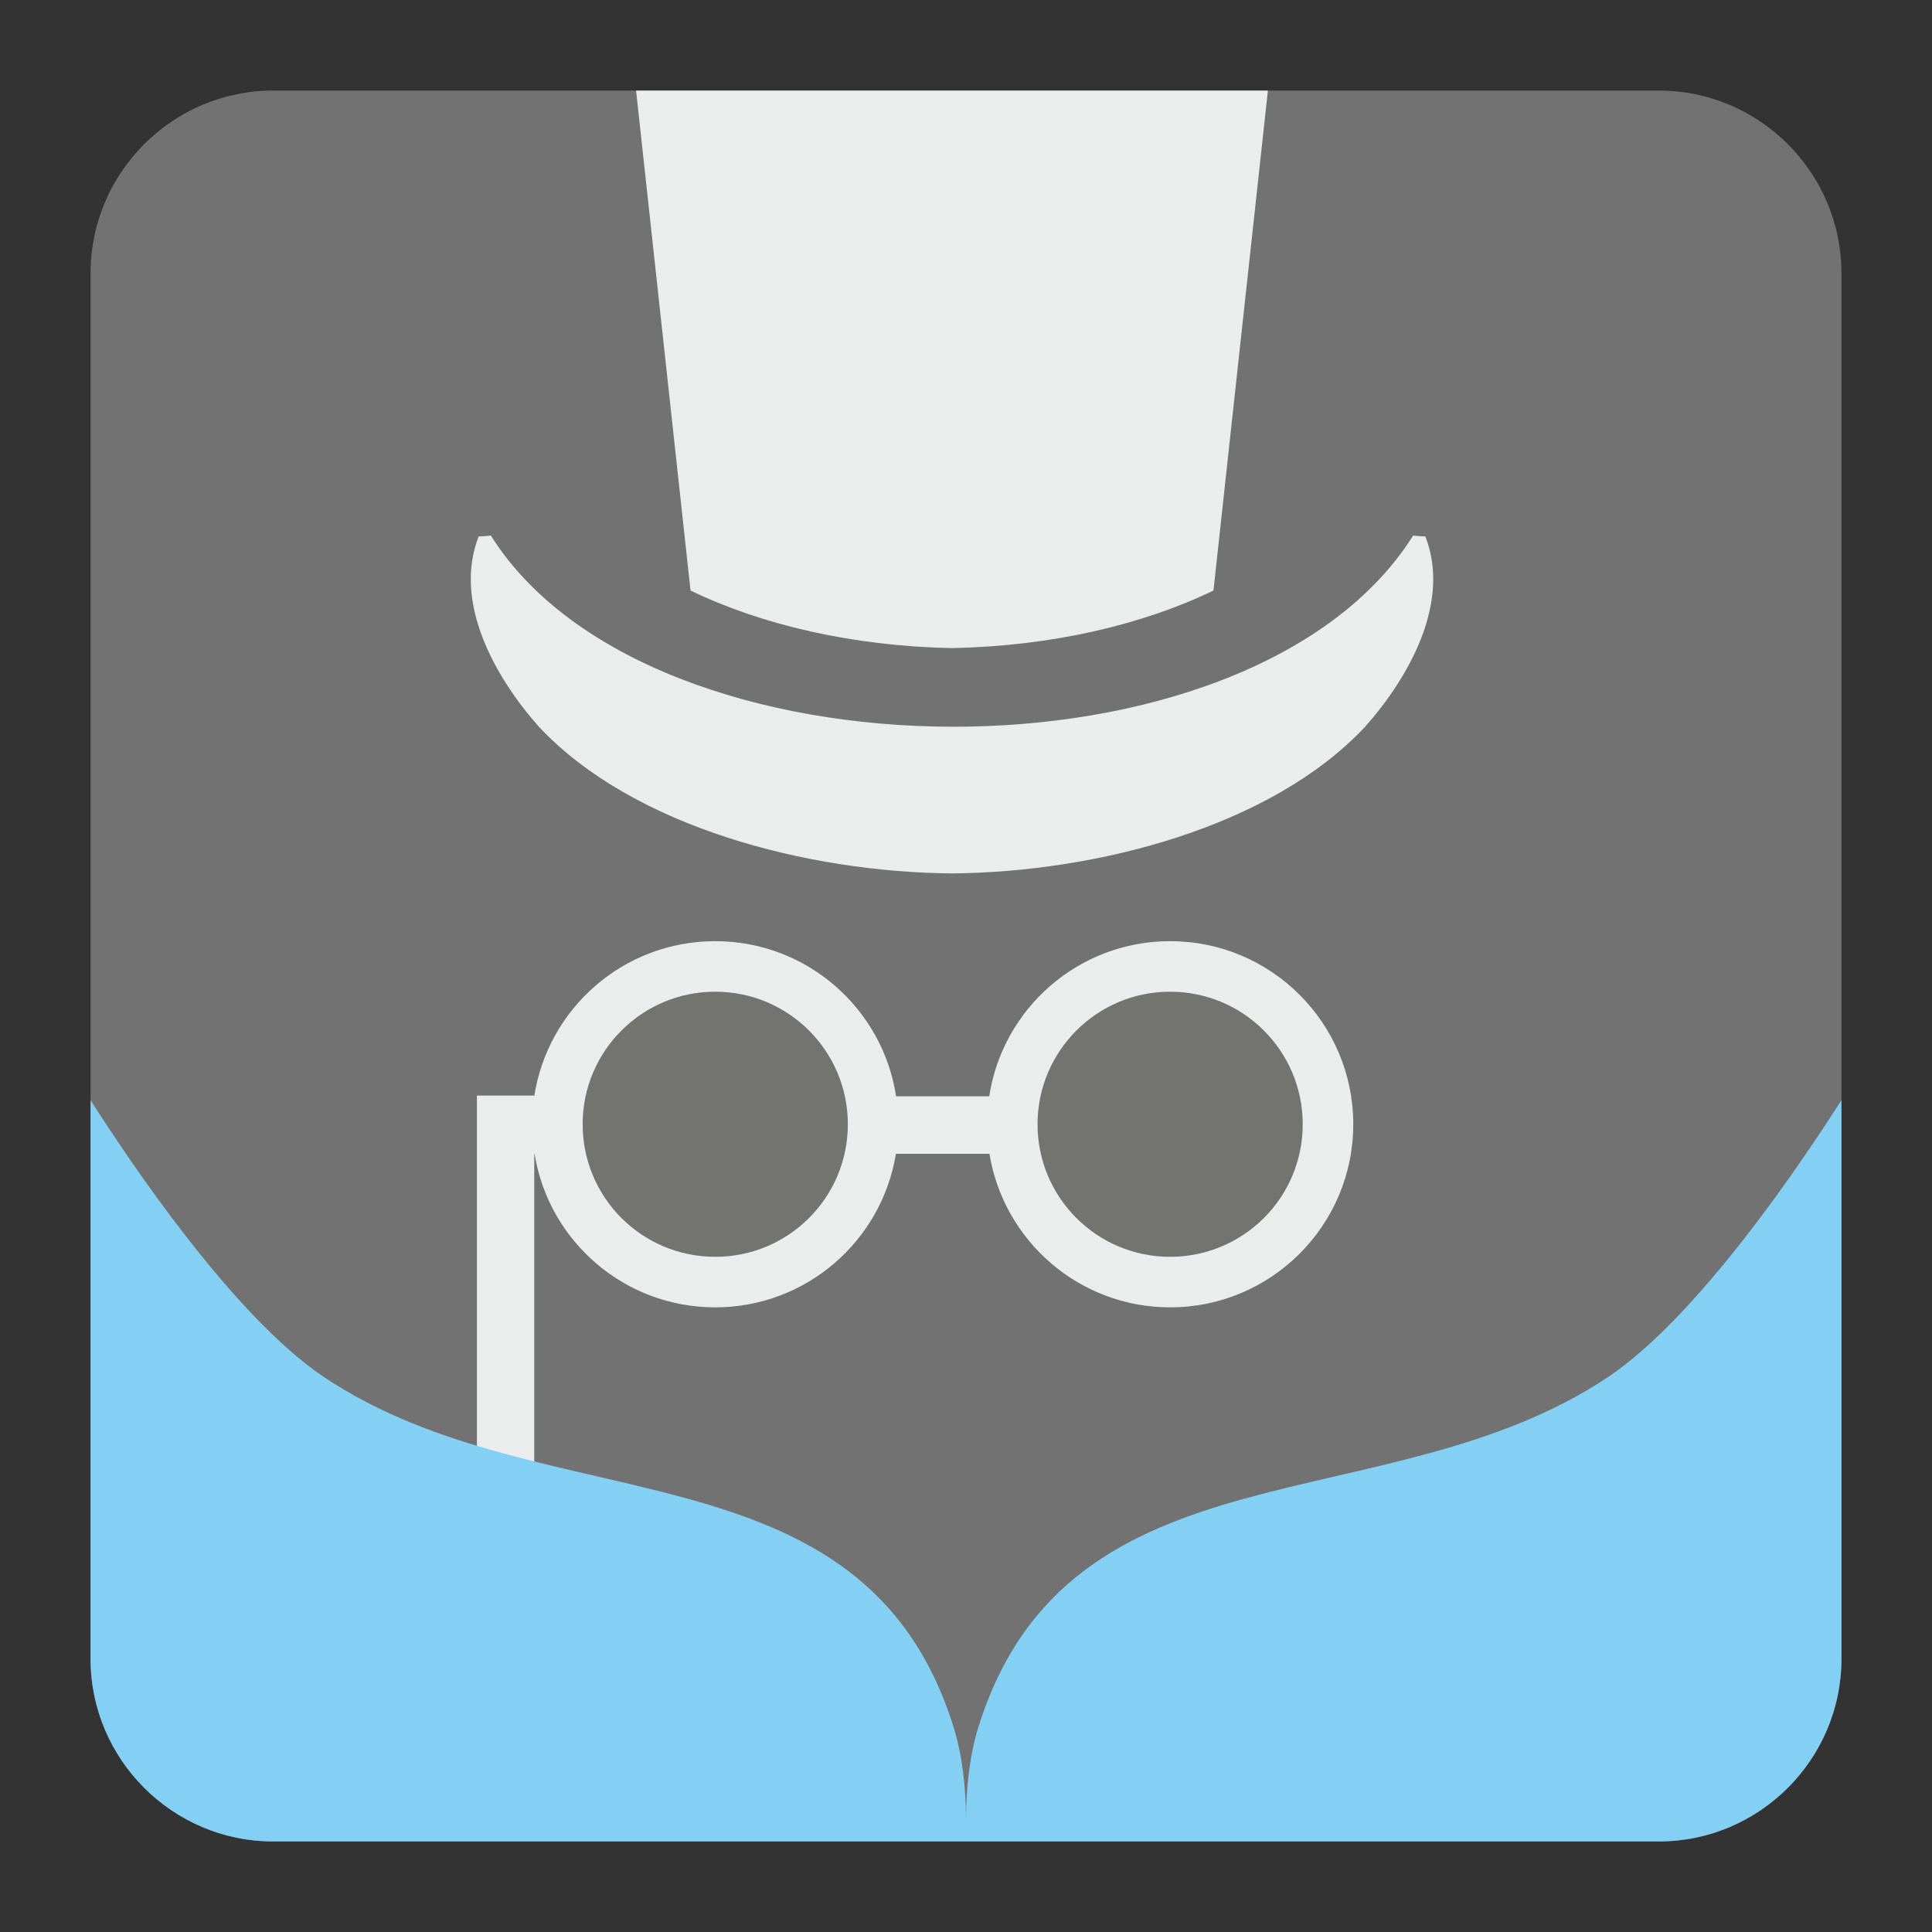 <?xml version="1.0" encoding="UTF-8"?>
<!DOCTYPE svg PUBLIC "-//W3C//DTD SVG 1.1//EN" "http://www.w3.org/Graphics/SVG/1.1/DTD/svg11.dtd">
<svg version="1.1" xmlns="http://www.w3.org/2000/svg" xmlns:xlink="http://www.w3.org/1999/xlink" x="0px" y="0px" width="128" height="128" viewBox="0, 0, 128, 128">
  <rect x="0" y="0" width="128" height="128" fill="#333333" stroke="none"/>
  <g id="Background">
    <rect x="0" y="0" width="128" height="128" fill="#000000" fill-opacity="0"/>
  </g>
  <g id="Background">
    <path d="M18.093,6 L109.907,6 C116.561,6 122,11.439 122,18.093 L122,109.907 C122,116.561 116.561,122 109.907,122 L18.093,122 C11.439,122 6,116.561 6,109.907 L6,18.093 C6,11.439 11.439,6 18.093,6" fill="#727272"/>
    <path d="M47.385,62.355 C53.45,62.355 58.479,66.808 59.368,72.631 L65.539,72.631 C66.43,66.808 71.458,62.355 77.522,62.355 C84.223,62.355 89.657,67.786 89.657,74.485 C89.657,81.181 84.223,86.615 77.522,86.615 C71.493,86.615 66.492,82.204 65.553,76.441 L59.355,76.441 C58.424,82.204 53.418,86.615 47.385,86.615 C41.348,86.615 36.347,82.214 35.416,76.441 L35.396,76.441 L35.396,116.086 L31.597,116.086 L31.597,72.586 L35.396,72.586 L35.396,72.631 C36.292,66.808 41.311,62.355 47.385,62.355 z" fill="#EBECEC"/>
    <path d="M77.522,65.703 C72.673,65.703 68.74,69.636 68.74,74.485 C68.74,79.341 72.673,83.267 77.522,83.267 C82.376,83.267 86.309,79.341 86.309,74.485 C86.309,69.636 82.376,65.703 77.522,65.703 z" fill="#737370"/>
    <path d="M47.385,65.703 C42.53,65.703 38.602,69.636 38.602,74.485 C38.602,79.341 42.53,83.267 47.385,83.267 C52.241,83.267 56.172,79.341 56.172,74.485 C56.172,69.636 52.241,65.703 47.385,65.703" fill="#737370"/>
    <path d="M63.072,57.867 C72.608,57.784 84.176,54.825 90.433,48.158 C93.333,44.897 96.146,39.919 94.434,35.543 C94.25,35.543 93.839,35.511 93.625,35.48 C82.911,52.542 43.006,52.199 32.52,35.48 C32.305,35.511 31.894,35.543 31.712,35.543 C29.999,39.919 32.812,44.897 35.712,48.158 C41.968,54.825 53.537,57.784 63.072,57.867 z M42.142,6 L84.002,6 L80.395,39.124 C75.7,41.393 69.676,42.809 63.072,42.938 C56.468,42.809 50.444,41.393 45.749,39.124 z" fill="#EBECEC"/>
    <path d="M6,72.887 C8.557,76.907 15.472,87.227 21.468,91.237 C36.086,101.006 57.172,95.22 63.173,114.41 C63.776,116.351 63.99,118.488 64,120.494 C64.008,118.488 64.224,116.351 64.826,114.41 C70.828,95.22 91.912,101.006 106.532,91.237 C112.528,87.227 119.442,76.907 122,72.887 L122,109.907 C122,116.561 116.561,122 109.907,122 L18.093,122 C11.439,122 6,116.561 6,109.907 z" fill="#84D0F4"/>
  </g>
  <defs/>
</svg>
